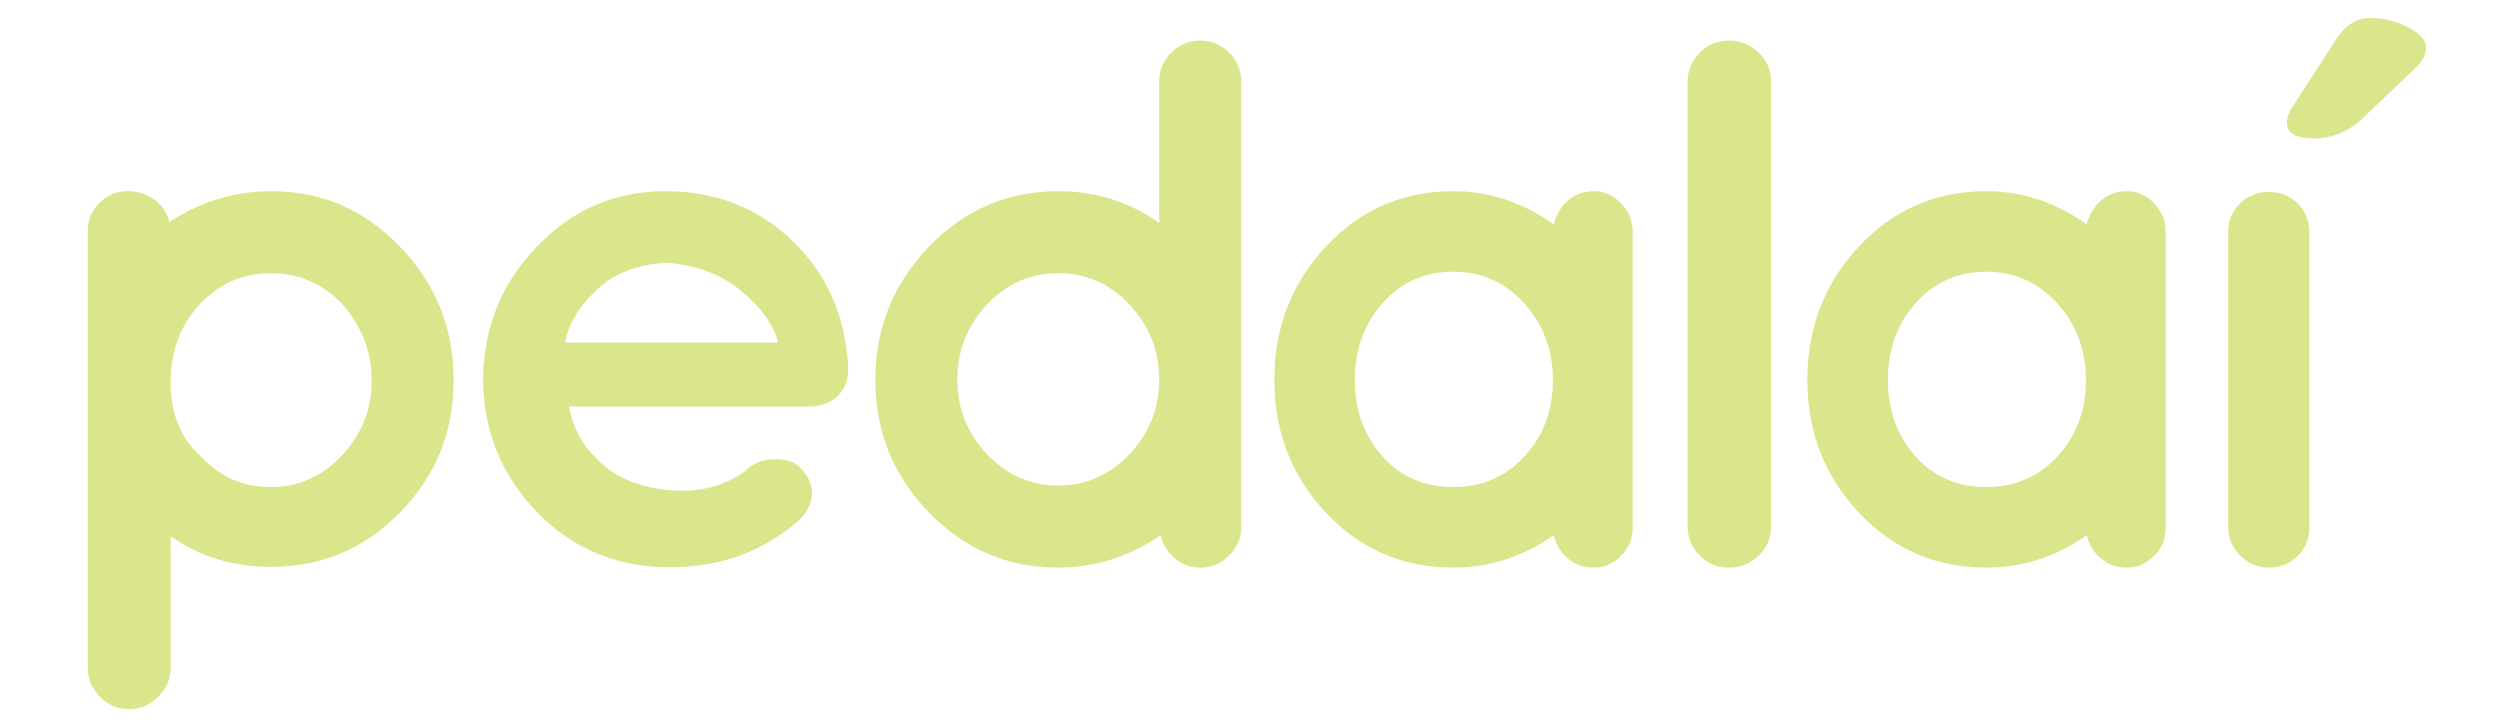 <?xml version="1.0" encoding="utf-8"?>
<!-- Generator: Adobe Illustrator 17.0.0, SVG Export Plug-In . SVG Version: 6.00 Build 0)  -->
<!DOCTYPE svg PUBLIC "-//W3C//DTD SVG 1.1//EN" "http://www.w3.org/Graphics/SVG/1.1/DTD/svg11.dtd">
<svg version="1.1" id="Layer_1" xmlns="http://www.w3.org/2000/svg" xmlns:xlink="http://www.w3.org/1999/xlink" x="0px" y="0px"
	 width="190px" height="55px" viewBox="0 0 190 55" enable-background="new 0 0 190 55" xml:space="preserve">
<g>
	<path fill="#DBE68C" d="M12.024,52.951c-0.63,0.63-1.373,0.945-2.232,0.945s-1.594-0.315-2.203-0.945
		c-0.611-0.629-0.916-1.344-0.916-2.145V17.562c0-0.838,0.295-1.554,0.887-2.145c0.591-0.591,1.296-0.887,2.116-0.887
		c0.82,0,1.525,0.229,2.118,0.687c0.591,0.457,0.944,1.011,1.058,1.659c2.403-1.564,4.996-2.347,7.781-2.347
		c3.815,0,7.075,1.412,9.784,4.235c2.708,2.823,4.063,6.199,4.063,10.127c0,3.929-1.354,7.277-4.063,10.042
		c-2.71,2.765-5.97,4.148-9.784,4.148c-2.938,0-5.493-0.781-7.668-2.346v10.07C12.967,51.607,12.654,52.322,12.024,52.951
		 M26.013,23.112c-1.487-1.564-3.3-2.345-5.435-2.345c-2.137,0-3.939,0.792-5.407,2.374c-1.469,1.584-2.203,3.558-2.203,5.923
		c0,2.365,0.745,4.216,2.232,5.55c1.45,1.602,3.233,2.403,5.35,2.403s3.928-0.801,5.435-2.403c1.506-1.602,2.26-3.499,2.26-5.693
		C28.245,26.727,27.501,24.791,26.013,23.112"/>
	<path fill="#DBE68C" d="M64.463,28.09c0,0.839-0.277,1.516-0.83,2.031c-0.553,0.515-1.287,0.773-2.203,0.773H43.235
		c0.344,1.64,0.992,2.899,1.945,3.777c1.221,1.411,3.004,2.26,5.35,2.546c2.346,0.286,4.377-0.181,6.093-1.401
		c0.572-0.61,1.335-0.916,2.289-0.916c0.953,0,1.621,0.248,2.002,0.744c1.068,1.182,1.068,2.422,0,3.719
		c-2.746,2.518-6.113,3.767-10.099,3.748c-3.986-0.019-7.325-1.421-10.014-4.205c-2.69-2.784-4.054-6.142-4.091-10.07
		c0.037-3.928,1.401-7.296,4.091-10.099c2.689-2.804,5.942-4.206,9.755-4.206c3.814,0,7.029,1.25,9.642,3.748
		c2.612,2.499,4.033,5.675,4.262,9.527V28.09z M50.674,19.965c-2.213,0.115-3.987,0.801-5.322,2.06
		c-1.336,1.258-2.137,2.595-2.403,4.005h16.192c-0.342-1.335-1.269-2.632-2.774-3.891C54.859,20.88,52.963,20.156,50.674,19.965"/>
	<path fill="#DBE68C" d="M94.331,40.049c0,0.839-0.306,1.564-0.915,2.174c-0.611,0.611-1.316,0.916-2.117,0.916
		s-1.479-0.238-2.031-0.715c-0.554-0.477-0.907-1.059-1.058-1.745c-2.404,1.64-4.999,2.46-7.782,2.46
		c-3.853,0-7.133-1.403-9.841-4.206c-2.71-2.803-4.063-6.159-4.063-10.07c0-3.909,1.353-7.276,4.063-10.099
		c2.707-2.822,5.988-4.233,9.841-4.233c2.823,0,5.379,0.8,7.668,2.403V6.175c0-0.838,0.306-1.564,0.915-2.174
		c0.61-0.61,1.345-0.915,2.203-0.915c0.858,0,1.592,0.305,2.203,0.915c0.609,0.61,0.915,1.336,0.915,2.174V40.049z M80.426,36.901
		c2.098,0,3.9-0.791,5.407-2.375c1.507-1.582,2.26-3.47,2.26-5.665c0-2.193-0.743-4.091-2.232-5.693
		c-1.488-1.602-3.3-2.403-5.436-2.403c-2.137,0-3.948,0.802-5.436,2.403c-1.487,1.602-2.23,3.5-2.23,5.693
		c0,2.194,0.752,4.083,2.26,5.665C76.526,36.11,78.329,36.901,80.426,36.901"/>
	<path fill="#DBE68C" d="M100.767,38.961c-2.613-2.784-3.919-6.151-3.919-10.099c0-3.948,1.306-7.323,3.919-10.127
		c2.613-2.803,5.845-4.205,9.699-4.205c2.708,0,5.245,0.839,7.61,2.517c0.19-0.724,0.553-1.325,1.087-1.802
		c0.534-0.477,1.192-0.715,1.974-0.715c0.781,0,1.468,0.305,2.06,0.915c0.591,0.611,0.887,1.335,0.887,2.174v22.487
		c0,0.839-0.295,1.554-0.887,2.145c-0.592,0.592-1.278,0.887-2.06,0.887c-0.783,0-1.44-0.229-1.974-0.687
		c-0.534-0.458-0.897-1.049-1.087-1.774c-2.327,1.64-4.864,2.46-7.61,2.46C106.612,43.138,103.38,41.746,100.767,38.961
		 M102.97,28.862c0,2.309,0.695,4.244,2.088,5.808c1.393,1.565,3.185,2.346,5.379,2.346c2.194,0,4.006-0.781,5.436-2.346
		c1.431-1.563,2.146-3.49,2.146-5.779c0-2.289-0.726-4.234-2.175-5.836c-1.45-1.602-3.253-2.403-5.407-2.403
		c-2.155,0-3.939,0.792-5.35,2.375C103.676,24.61,102.97,26.555,102.97,28.862"/>
	<path fill="#DBE68C" d="M128.26,6.233c0-0.877,0.305-1.621,0.916-2.232c0.61-0.61,1.354-0.916,2.231-0.916
		c0.877,0,1.631,0.306,2.26,0.916c0.63,0.611,0.944,1.354,0.944,2.232v33.759c0,0.878-0.314,1.621-0.944,2.232
		c-0.63,0.611-1.383,0.915-2.26,0.915c-0.877,0-1.621-0.305-2.231-0.915c-0.611-0.61-0.916-1.354-0.916-2.232V6.233z"/>
	<path fill="#DBE68C" d="M141.276,38.961c-2.614-2.784-3.919-6.151-3.919-10.099c0-3.948,1.305-7.323,3.919-10.127
		c2.612-2.803,5.844-4.205,9.697-4.205c2.709,0,5.245,0.839,7.611,2.517c0.19-0.724,0.552-1.325,1.087-1.802
		c0.533-0.477,1.191-0.715,1.974-0.715c0.781,0,1.469,0.305,2.06,0.915c0.591,0.611,0.887,1.335,0.887,2.174v22.487
		c0,0.839-0.296,1.554-0.887,2.145c-0.591,0.592-1.278,0.887-2.06,0.887c-0.783,0-1.44-0.229-1.974-0.687
		c-0.535-0.458-0.897-1.049-1.087-1.774c-2.328,1.64-4.864,2.46-7.611,2.46C147.121,43.138,143.888,41.746,141.276,38.961
		 M143.479,28.862c0,2.309,0.695,4.244,2.089,5.808c1.392,1.565,3.184,2.346,5.378,2.346c2.193,0,4.006-0.781,5.436-2.346
		c1.43-1.563,2.146-3.49,2.146-5.779c0-2.289-0.726-4.234-2.175-5.836c-1.45-1.602-3.252-2.403-5.407-2.403
		c-2.156,0-3.939,0.792-5.35,2.375C144.184,24.61,143.479,26.555,143.479,28.862"/>
	<path fill="#DBE68C" d="M170.227,15.474c0.591-0.591,1.326-0.887,2.203-0.887c0.876,0,1.611,0.296,2.202,0.887
		c0.591,0.592,0.887,1.345,0.887,2.26v22.314c0,0.878-0.296,1.612-0.887,2.203c-0.592,0.591-1.316,0.887-2.174,0.887
		c-0.858,0-1.593-0.305-2.203-0.915c-0.611-0.61-0.915-1.335-0.915-2.175V17.734C169.341,16.818,169.636,16.065,170.227,15.474
		 M179.582,8.979c-1.107,1.03-2.346,1.545-3.719,1.545c-1.374,0-2.061-0.401-2.061-1.201c0-0.381,0.152-0.802,0.459-1.259
		l3.261-5.035c0.688-1.106,1.555-1.659,2.604-1.659c1.049,0,2.022,0.238,2.918,0.715c0.897,0.478,1.344,0.993,1.344,1.545
		c0,0.554-0.323,1.116-0.972,1.688L179.582,8.979z"/>
</g>
</svg>

